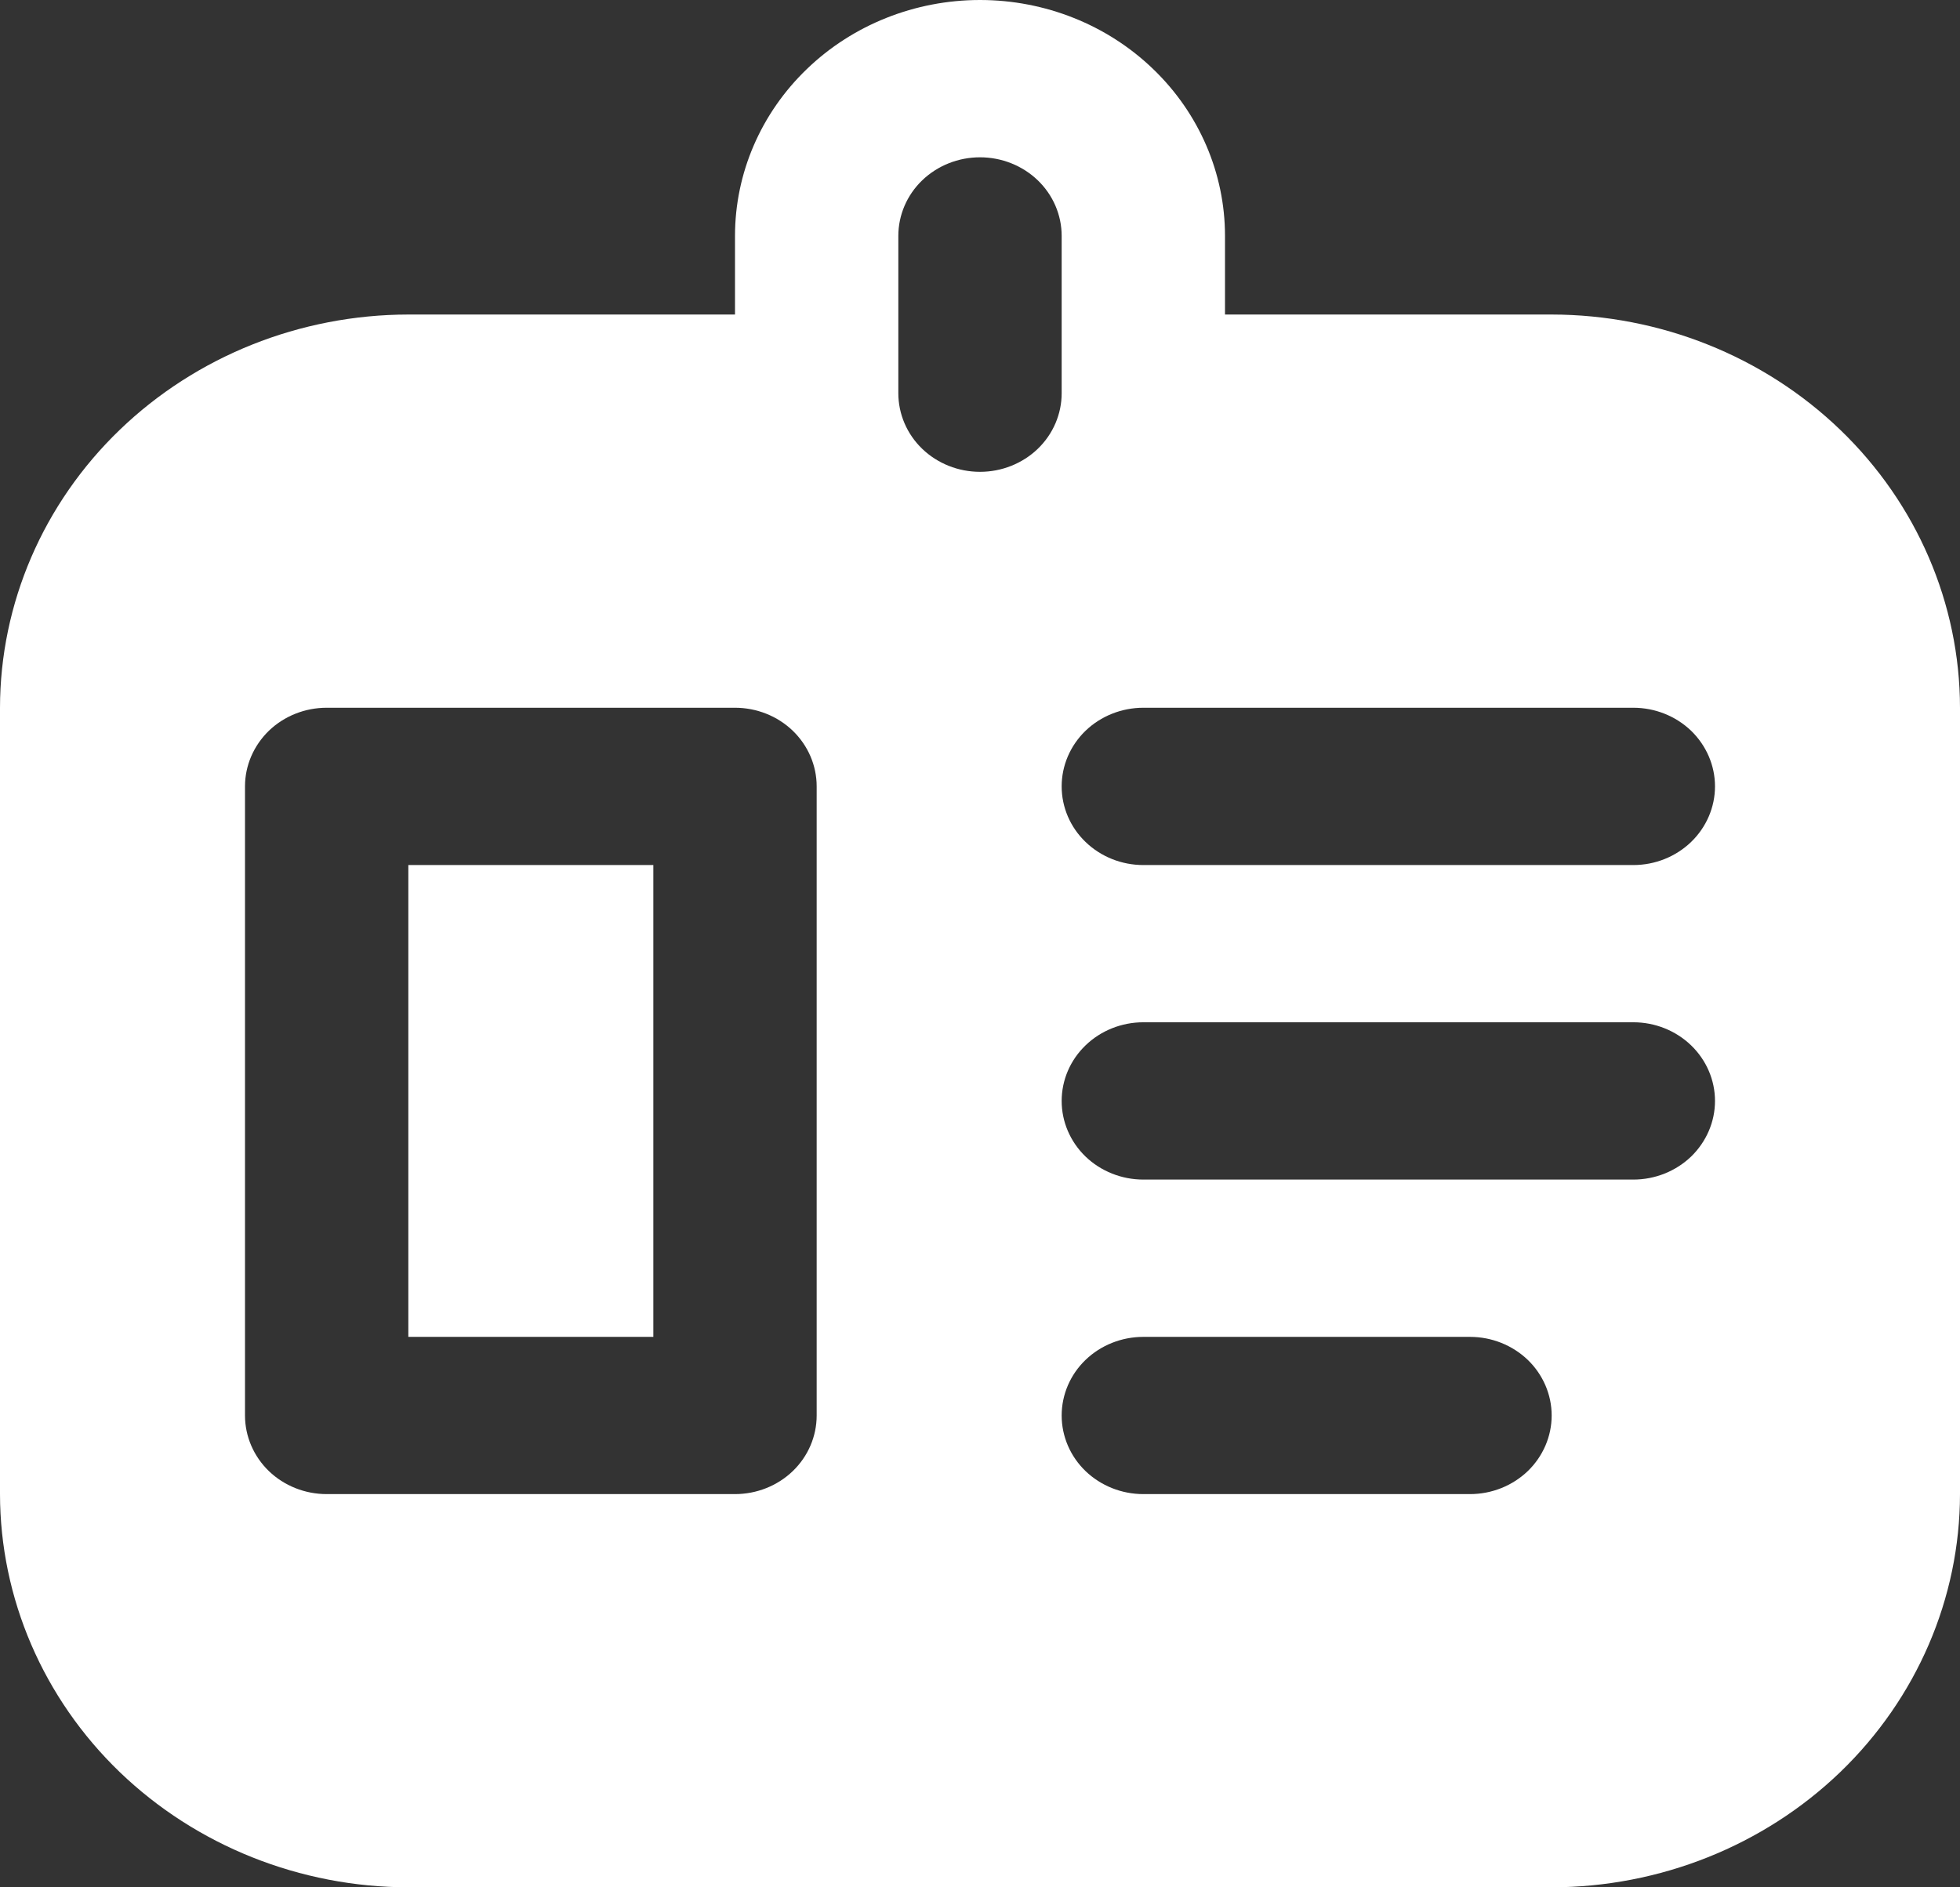 <svg width="27" height="26" viewBox="0 0 27 26" fill="none" xmlns="http://www.w3.org/2000/svg">
<rect x="0" y="0" width="27" height="26" fill="#333333" stroke="none"/>
<g clip-path="url(#clip0_2166_1525)">
<path d="M21.375 4.333H16.875V3.25C16.875 2.388 16.519 1.561 15.886 0.952C15.254 0.342 14.395 0 13.5 0C12.605 0 11.746 0.342 11.114 0.952C10.481 1.561 10.125 2.388 10.125 3.25V4.333H5.625C4.134 4.335 2.704 4.906 1.649 5.922C0.595 6.937 0.002 8.314 0 9.75L0 20.583C0.002 22.019 0.595 23.396 1.649 24.412C2.704 25.427 4.134 25.998 5.625 26H21.375C22.866 25.998 24.296 25.427 25.351 24.412C26.405 23.396 26.998 22.019 27 20.583V9.75C26.998 8.314 26.405 6.937 25.351 5.922C24.296 4.906 22.866 4.335 21.375 4.333ZM11.25 19.5C11.25 19.787 11.132 20.063 10.921 20.266C10.71 20.469 10.423 20.583 10.125 20.583H4.5C4.202 20.583 3.915 20.469 3.704 20.266C3.494 20.063 3.375 19.787 3.375 19.5V10.833C3.375 10.546 3.494 10.271 3.704 10.067C3.915 9.864 4.202 9.75 4.5 9.75H10.125C10.423 9.75 10.71 9.864 10.921 10.067C11.132 10.271 11.25 10.546 11.25 10.833V19.5ZM13.5 6.5C13.202 6.5 12.915 6.386 12.704 6.183C12.493 5.98 12.375 5.704 12.375 5.417V3.25C12.375 2.963 12.493 2.687 12.704 2.484C12.915 2.281 13.202 2.167 13.5 2.167C13.798 2.167 14.085 2.281 14.296 2.484C14.507 2.687 14.625 2.963 14.625 3.25V5.417C14.625 5.704 14.507 5.98 14.296 6.183C14.085 6.386 13.798 6.5 13.5 6.5ZM20.25 20.583H15.75C15.452 20.583 15.165 20.469 14.954 20.266C14.743 20.063 14.625 19.787 14.625 19.5C14.625 19.213 14.743 18.937 14.954 18.734C15.165 18.531 15.452 18.417 15.75 18.417H20.25C20.548 18.417 20.834 18.531 21.046 18.734C21.256 18.937 21.375 19.213 21.375 19.5C21.375 19.787 21.256 20.063 21.046 20.266C20.834 20.469 20.548 20.583 20.25 20.583ZM22.5 16.25H15.75C15.452 16.25 15.165 16.136 14.954 15.933C14.743 15.729 14.625 15.454 14.625 15.167C14.625 14.879 14.743 14.604 14.954 14.401C15.165 14.197 15.452 14.083 15.75 14.083H22.5C22.798 14.083 23.084 14.197 23.296 14.401C23.506 14.604 23.625 14.879 23.625 15.167C23.625 15.454 23.506 15.729 23.296 15.933C23.084 16.136 22.798 16.25 22.5 16.25ZM22.5 11.917H15.75C15.452 11.917 15.165 11.803 14.954 11.599C14.743 11.396 14.625 11.121 14.625 10.833C14.625 10.546 14.743 10.271 14.954 10.067C15.165 9.864 15.452 9.75 15.75 9.75H22.5C22.798 9.75 23.084 9.864 23.296 10.067C23.506 10.271 23.625 10.546 23.625 10.833C23.625 11.121 23.506 11.396 23.296 11.599C23.084 11.803 22.798 11.917 22.5 11.917ZM5.625 11.917H9V18.417H5.625V11.917Z" fill="white"/>
</g>
<defs>
<clipPath id="clip0_2166_1525">
<rect width="27" height="26" fill="white"/>
</clipPath>
</defs>
</svg>
